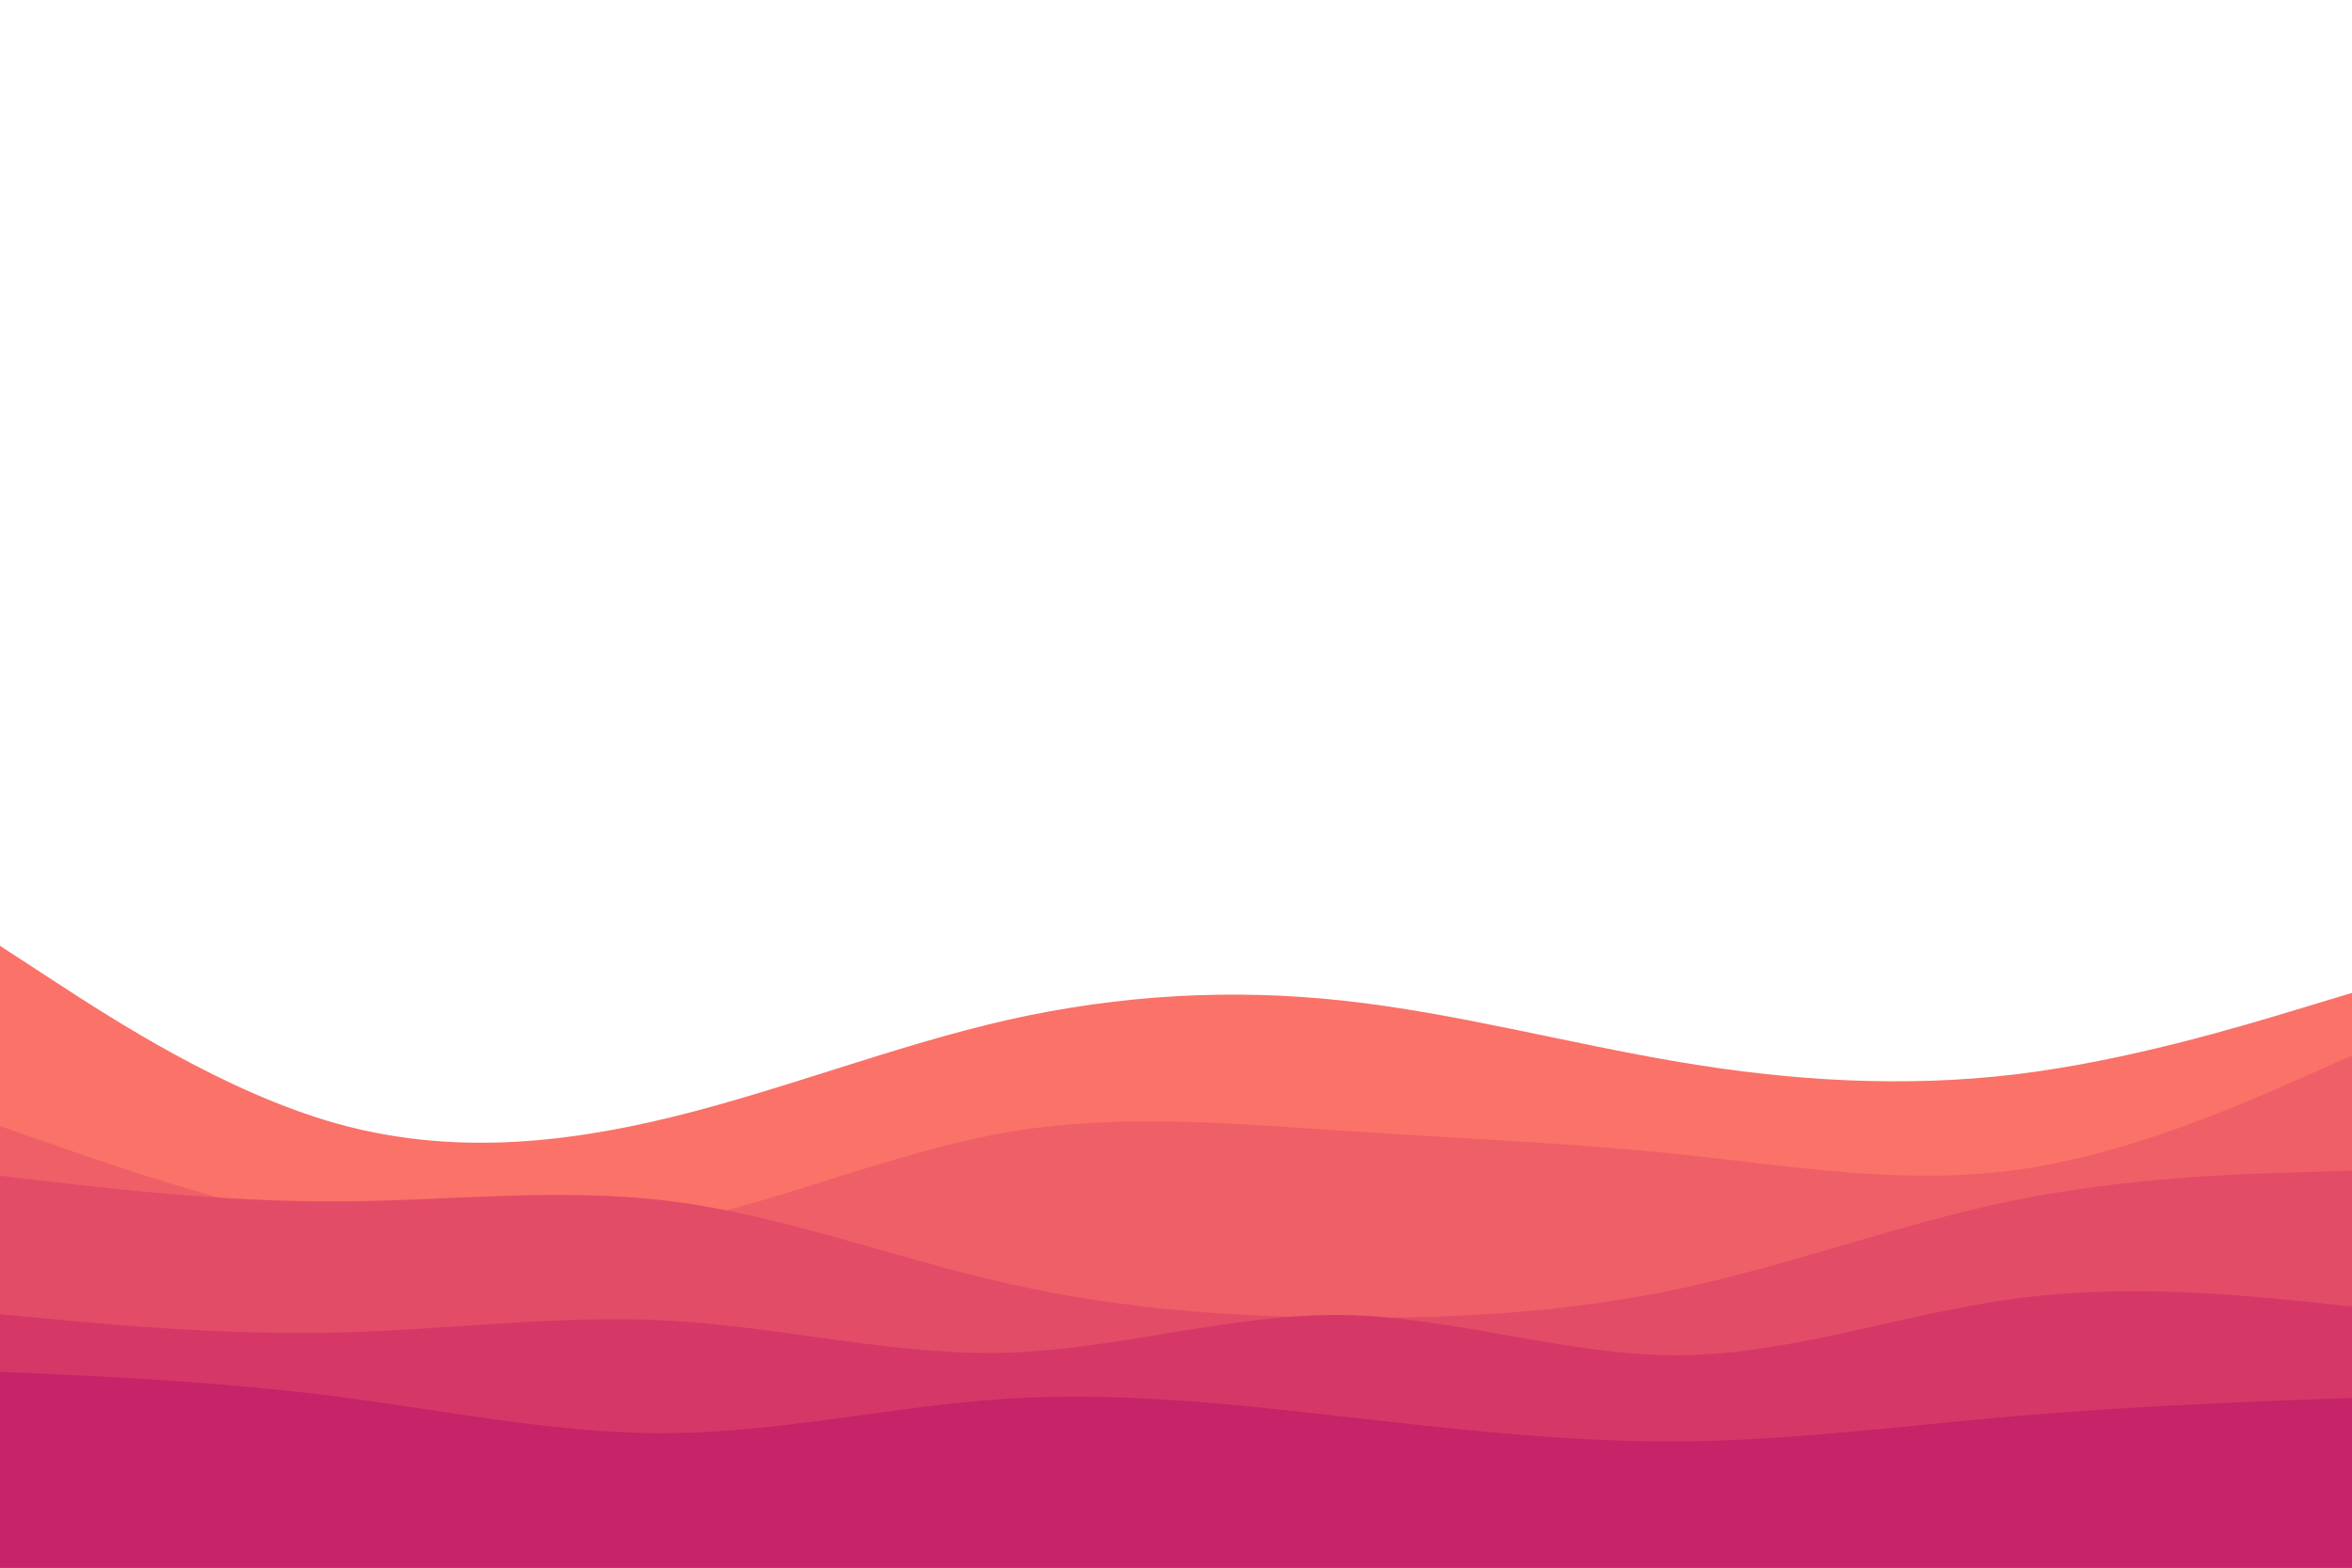<svg id="visual" viewBox="0 0 900 600" width="900" height="600" xmlns="http://www.w3.org/2000/svg" xmlns:xlink="http://www.w3.org/1999/xlink" version="1.1"><path d="M0 362L21.5 376C43 390 86 418 128.8 430C171.7 442 214.3 438 257.2 427.5C300 417 343 400 385.8 390.3C428.7 380.7 471.3 378.3 514.2 383C557 387.7 600 399.3 642.8 406.5C685.7 413.7 728.3 416.3 771.2 411.2C814 406 857 393 878.5 386.5L900 380L900 601L878.5 601C857 601 814 601 771.2 601C728.3 601 685.7 601 642.8 601C600 601 557 601 514.2 601C471.3 601 428.7 601 385.8 601C343 601 300 601 257.2 601C214.3 601 171.7 601 128.8 601C86 601 43 601 21.5 601L0 601Z" fill="#fa7268"></path><path d="M0 431L21.5 438.5C43 446 86 461 128.8 468.8C171.7 476.7 214.3 477.3 257.2 468.3C300 459.3 343 440.7 385.8 433.3C428.7 426 471.3 430 514.2 432.8C557 435.7 600 437.3 642.8 441.8C685.7 446.3 728.3 453.7 771.2 447.8C814 442 857 423 878.5 413.5L900 404L900 601L878.5 601C857 601 814 601 771.2 601C728.3 601 685.7 601 642.8 601C600 601 557 601 514.2 601C471.3 601 428.7 601 385.8 601C343 601 300 601 257.2 601C214.3 601 171.7 601 128.8 601C86 601 43 601 21.5 601L0 601Z" fill="#ef5f67"></path><path d="M0 450L21.5 452.5C43 455 86 460 128.8 459.8C171.7 459.7 214.3 454.3 257.2 459.8C300 465.3 343 481.7 385.8 491.3C428.7 501 471.3 504 514.2 504.3C557 504.7 600 502.3 642.8 493.2C685.7 484 728.3 468 771.2 459.3C814 450.7 857 449.3 878.5 448.7L900 448L900 601L878.5 601C857 601 814 601 771.2 601C728.3 601 685.7 601 642.8 601C600 601 557 601 514.2 601C471.3 601 428.7 601 385.8 601C343 601 300 601 257.2 601C214.3 601 171.7 601 128.8 601C86 601 43 601 21.5 601L0 601Z" fill="#e34c67"></path><path d="M0 503L21.5 505C43 507 86 511 128.8 510C171.7 509 214.3 503 257.2 505.5C300 508 343 519 385.8 517.7C428.7 516.3 471.3 502.7 514.2 503.3C557 504 600 519 642.8 518.7C685.7 518.3 728.3 502.7 771.2 497C814 491.3 857 495.7 878.5 497.8L900 500L900 601L878.5 601C857 601 814 601 771.2 601C728.3 601 685.7 601 642.8 601C600 601 557 601 514.2 601C471.3 601 428.7 601 385.8 601C343 601 300 601 257.2 601C214.3 601 171.7 601 128.8 601C86 601 43 601 21.5 601L0 601Z" fill="#d53867"></path><path d="M0 525L21.5 526C43 527 86 529 128.8 534.5C171.7 540 214.3 549 257.2 548.5C300 548 343 538 385.8 535.3C428.7 532.7 471.3 537.3 514.2 542.2C557 547 600 552 642.8 551.7C685.7 551.3 728.3 545.7 771.2 542C814 538.3 857 536.7 878.5 535.8L900 535L900 601L878.5 601C857 601 814 601 771.2 601C728.3 601 685.7 601 642.8 601C600 601 557 601 514.2 601C471.3 601 428.7 601 385.8 601C343 601 300 601 257.2 601C214.3 601 171.7 601 128.8 601C86 601 43 601 21.5 601L0 601Z" fill="#c62368"></path></svg>